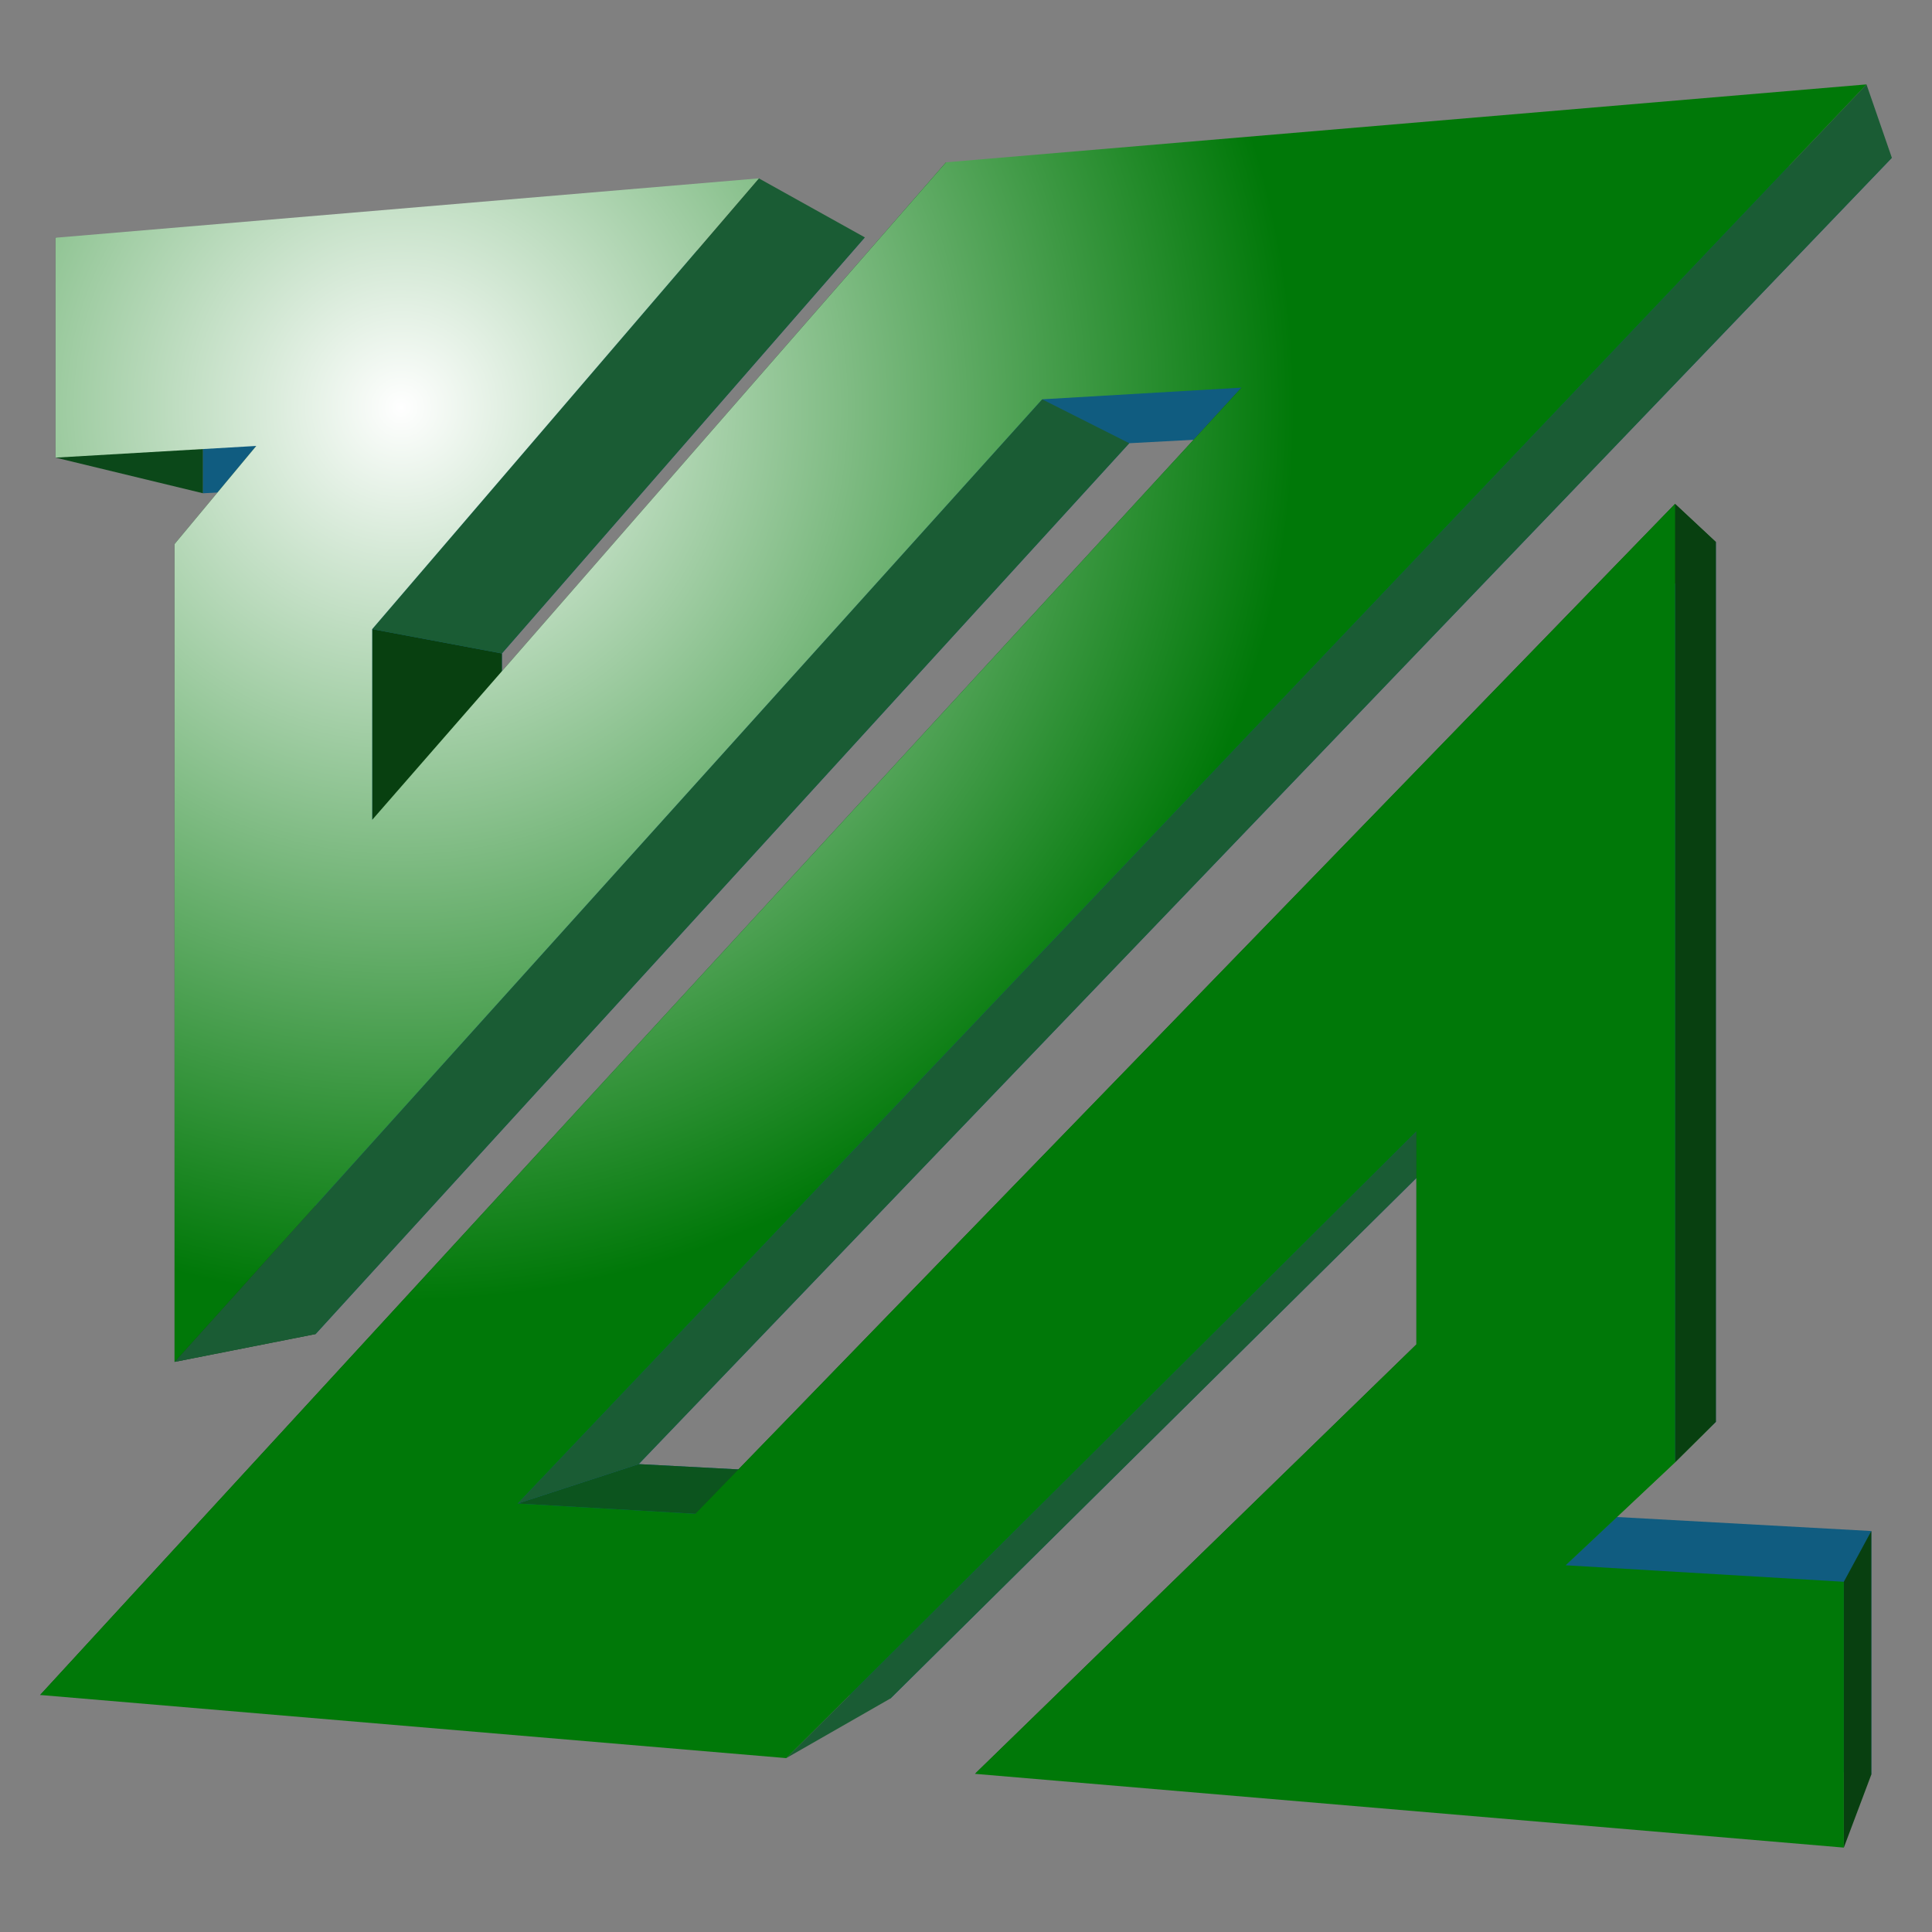 <?xml version="1.0" encoding="UTF-8"?>
<svg xmlns="http://www.w3.org/2000/svg" xmlns:xlink="http://www.w3.org/1999/xlink" width="22px" height="22px" viewBox="0 0 22 22" version="1.1">
<rect x="0" y="0" width="22" height="22" fill="#808080" stroke="none"/>
<defs>
<radialGradient id="radial0" gradientUnits="userSpaceOnUse" cx="-122.394" cy="442.723" fx="-122.394" fy="442.723" r="29.58" gradientTransform="matrix(0.344,0,0,-0.344,46.671,156.933)">
<stop offset="0" style="stop-color:rgb(100%,100%,100%);stop-opacity:1;"/>
<stop offset="1" style="stop-color:rgb(0%,47.059%,3.137%);stop-opacity:1;"/>
</radialGradient>
</defs>
<g id="surface1">
<path style=" stroke:none;fill-rule:nonzero;fill:rgb(4.314%,28.235%,9.804%);fill-opacity:1;" d="M 2.312 5.617 L 0.633 5.211 L 0.633 2.707 L 2.312 3.285 Z M 2.312 5.617 "/>
<path style=" stroke:none;fill-rule:nonzero;fill:rgb(4.314%,28.235%,9.804%);fill-opacity:1;" d="M 3.594 15.191 L 1.988 15.508 L 1.988 6.195 L 3.594 6.535 Z M 3.594 15.191 "/>
<path style=" stroke:none;fill-rule:nonzero;fill:rgb(6.275%,36.078%,50.196%);fill-opacity:1;" d="M 21.309 20.207 L 12.148 19.496 L 16.816 14.965 L 16.816 12.734 L 10.141 19.34 L 2.145 18.723 L 14.969 4.934 L 12.859 5.047 L 3.594 15.191 L 3.594 6.535 L 4.473 5.5 L 2.312 5.617 L 2.312 3.285 L 9.848 2.703 L 5.715 7.441 L 5.715 9.457 L 11.844 2.551 L 21.543 1.797 L 7.273 16.672 L 9.172 16.773 L 19.539 6.172 L 19.539 16.191 L 18.387 17.273 L 21.309 17.434 Z M 21.309 20.207 "/>
<path style=" stroke:none;fill-rule:nonzero;fill:rgb(4.314%,28.235%,9.804%);fill-opacity:1;" d="M 3.594 6.535 L 1.988 6.195 L 2.918 5.078 L 4.473 5.5 Z M 3.594 6.535 "/>
<path style=" stroke:none;fill-rule:nonzero;fill:rgb(3.137%,25.098%,6.275%);fill-opacity:1;" d="M 4.238 9.336 L 4.238 7.164 L 5.715 7.441 L 5.715 9.457 Z M 4.238 9.336 "/>
<path style=" stroke:none;fill-rule:nonzero;fill:rgb(4.706%,32.941%,11.765%);fill-opacity:1;" d="M 7.918 17.238 L 5.895 17.121 L 7.273 16.672 L 9.172 16.773 Z M 7.918 17.238 "/>
<path style=" stroke:none;fill-rule:nonzero;fill:rgb(10.196%,36.078%,20.392%);fill-opacity:1;" d="M 4.238 7.164 L 8.641 2.031 L 9.848 2.703 L 5.715 7.441 Z M 4.238 7.164 "/>
<path style=" stroke:none;fill-rule:nonzero;fill:rgb(4.314%,28.235%,9.804%);fill-opacity:1;" d="M 5.715 9.457 L 4.238 9.336 L 10.773 1.848 L 11.844 2.551 Z M 5.715 9.457 "/>
<path style=" stroke:none;fill-rule:nonzero;fill:rgb(10.196%,36.078%,20.392%);fill-opacity:1;" d="M 1.988 15.508 L 11.867 4.547 L 12.859 5.047 L 3.594 15.191 Z M 1.988 15.508 "/>
<path style=" stroke:none;fill-rule:nonzero;fill:rgb(4.314%,28.235%,9.804%);fill-opacity:1;" d="M 2.145 18.723 L 0.457 19.301 L 14.137 4.414 L 14.969 4.934 Z M 2.145 18.723 "/>
<path style=" stroke:none;fill-rule:nonzero;fill:rgb(10.196%,36.078%,20.392%);fill-opacity:1;" d="M 8.953 20.02 L 16.129 12.883 L 16.816 12.734 L 10.141 19.34 Z M 8.953 20.02 "/>
<path style=" stroke:none;fill-rule:nonzero;fill:rgb(4.314%,28.235%,9.804%);fill-opacity:1;" d="M 16.816 14.965 L 16.129 15.309 L 16.129 12.883 L 16.816 12.734 Z M 16.816 14.965 "/>
<path style=" stroke:none;fill-rule:nonzero;fill:rgb(4.314%,28.235%,9.804%);fill-opacity:1;" d="M 12.148 19.496 L 11.102 20.199 L 16.129 15.309 L 16.816 14.965 Z M 12.148 19.496 "/>
<path style=" stroke:none;fill-rule:nonzero;fill:rgb(7.451%,50.196%,17.647%);fill-opacity:1;" d="M 19.539 16.191 L 19.074 16.652 L 17.828 17.824 L 18.387 17.273 Z M 19.539 16.191 "/>
<path style=" stroke:none;fill-rule:nonzero;fill:rgb(4.314%,28.235%,9.804%);fill-opacity:1;" d="M 9.172 16.773 L 7.918 17.238 L 19.074 5.738 L 19.539 6.172 Z M 9.172 16.773 "/>
<path style=" stroke:none;fill-rule:nonzero;fill:rgb(3.137%,25.098%,6.275%);fill-opacity:1;" d="M 19.074 16.652 L 19.074 5.738 L 19.539 6.172 L 19.539 16.191 Z M 19.074 16.652 "/>
<path style=" stroke:none;fill-rule:nonzero;fill:rgb(3.137%,25.098%,6.275%);fill-opacity:1;" d="M 20.996 21.039 L 20.996 18.012 L 21.309 17.434 L 21.309 20.207 Z M 20.996 21.039 "/>
<path style=" stroke:none;fill-rule:nonzero;fill:rgb(10.196%,36.078%,20.392%);fill-opacity:1;" d="M 5.895 17.121 L 21.254 0.961 L 21.543 1.797 L 7.273 16.672 Z M 5.895 17.121 "/>
<path style=" stroke:none;fill-rule:nonzero;fill:url(#radial0);" d="M 20.996 21.039 L 11.102 20.199 L 16.129 15.309 L 16.129 12.883 L 8.953 20.02 L 0.457 19.301 L 14.137 4.414 L 11.867 4.547 L 1.988 15.508 L 1.988 6.195 L 2.918 5.078 L 0.633 5.211 L 0.633 2.707 L 8.641 2.031 L 4.238 7.164 L 4.238 9.336 L 10.773 1.848 L 21.254 0.961 L 5.895 17.121 L 7.918 17.238 L 19.074 5.738 L 19.074 16.652 L 17.828 17.824 L 20.996 18.012 Z M 20.996 21.039 "/>
</g>
</svg>
